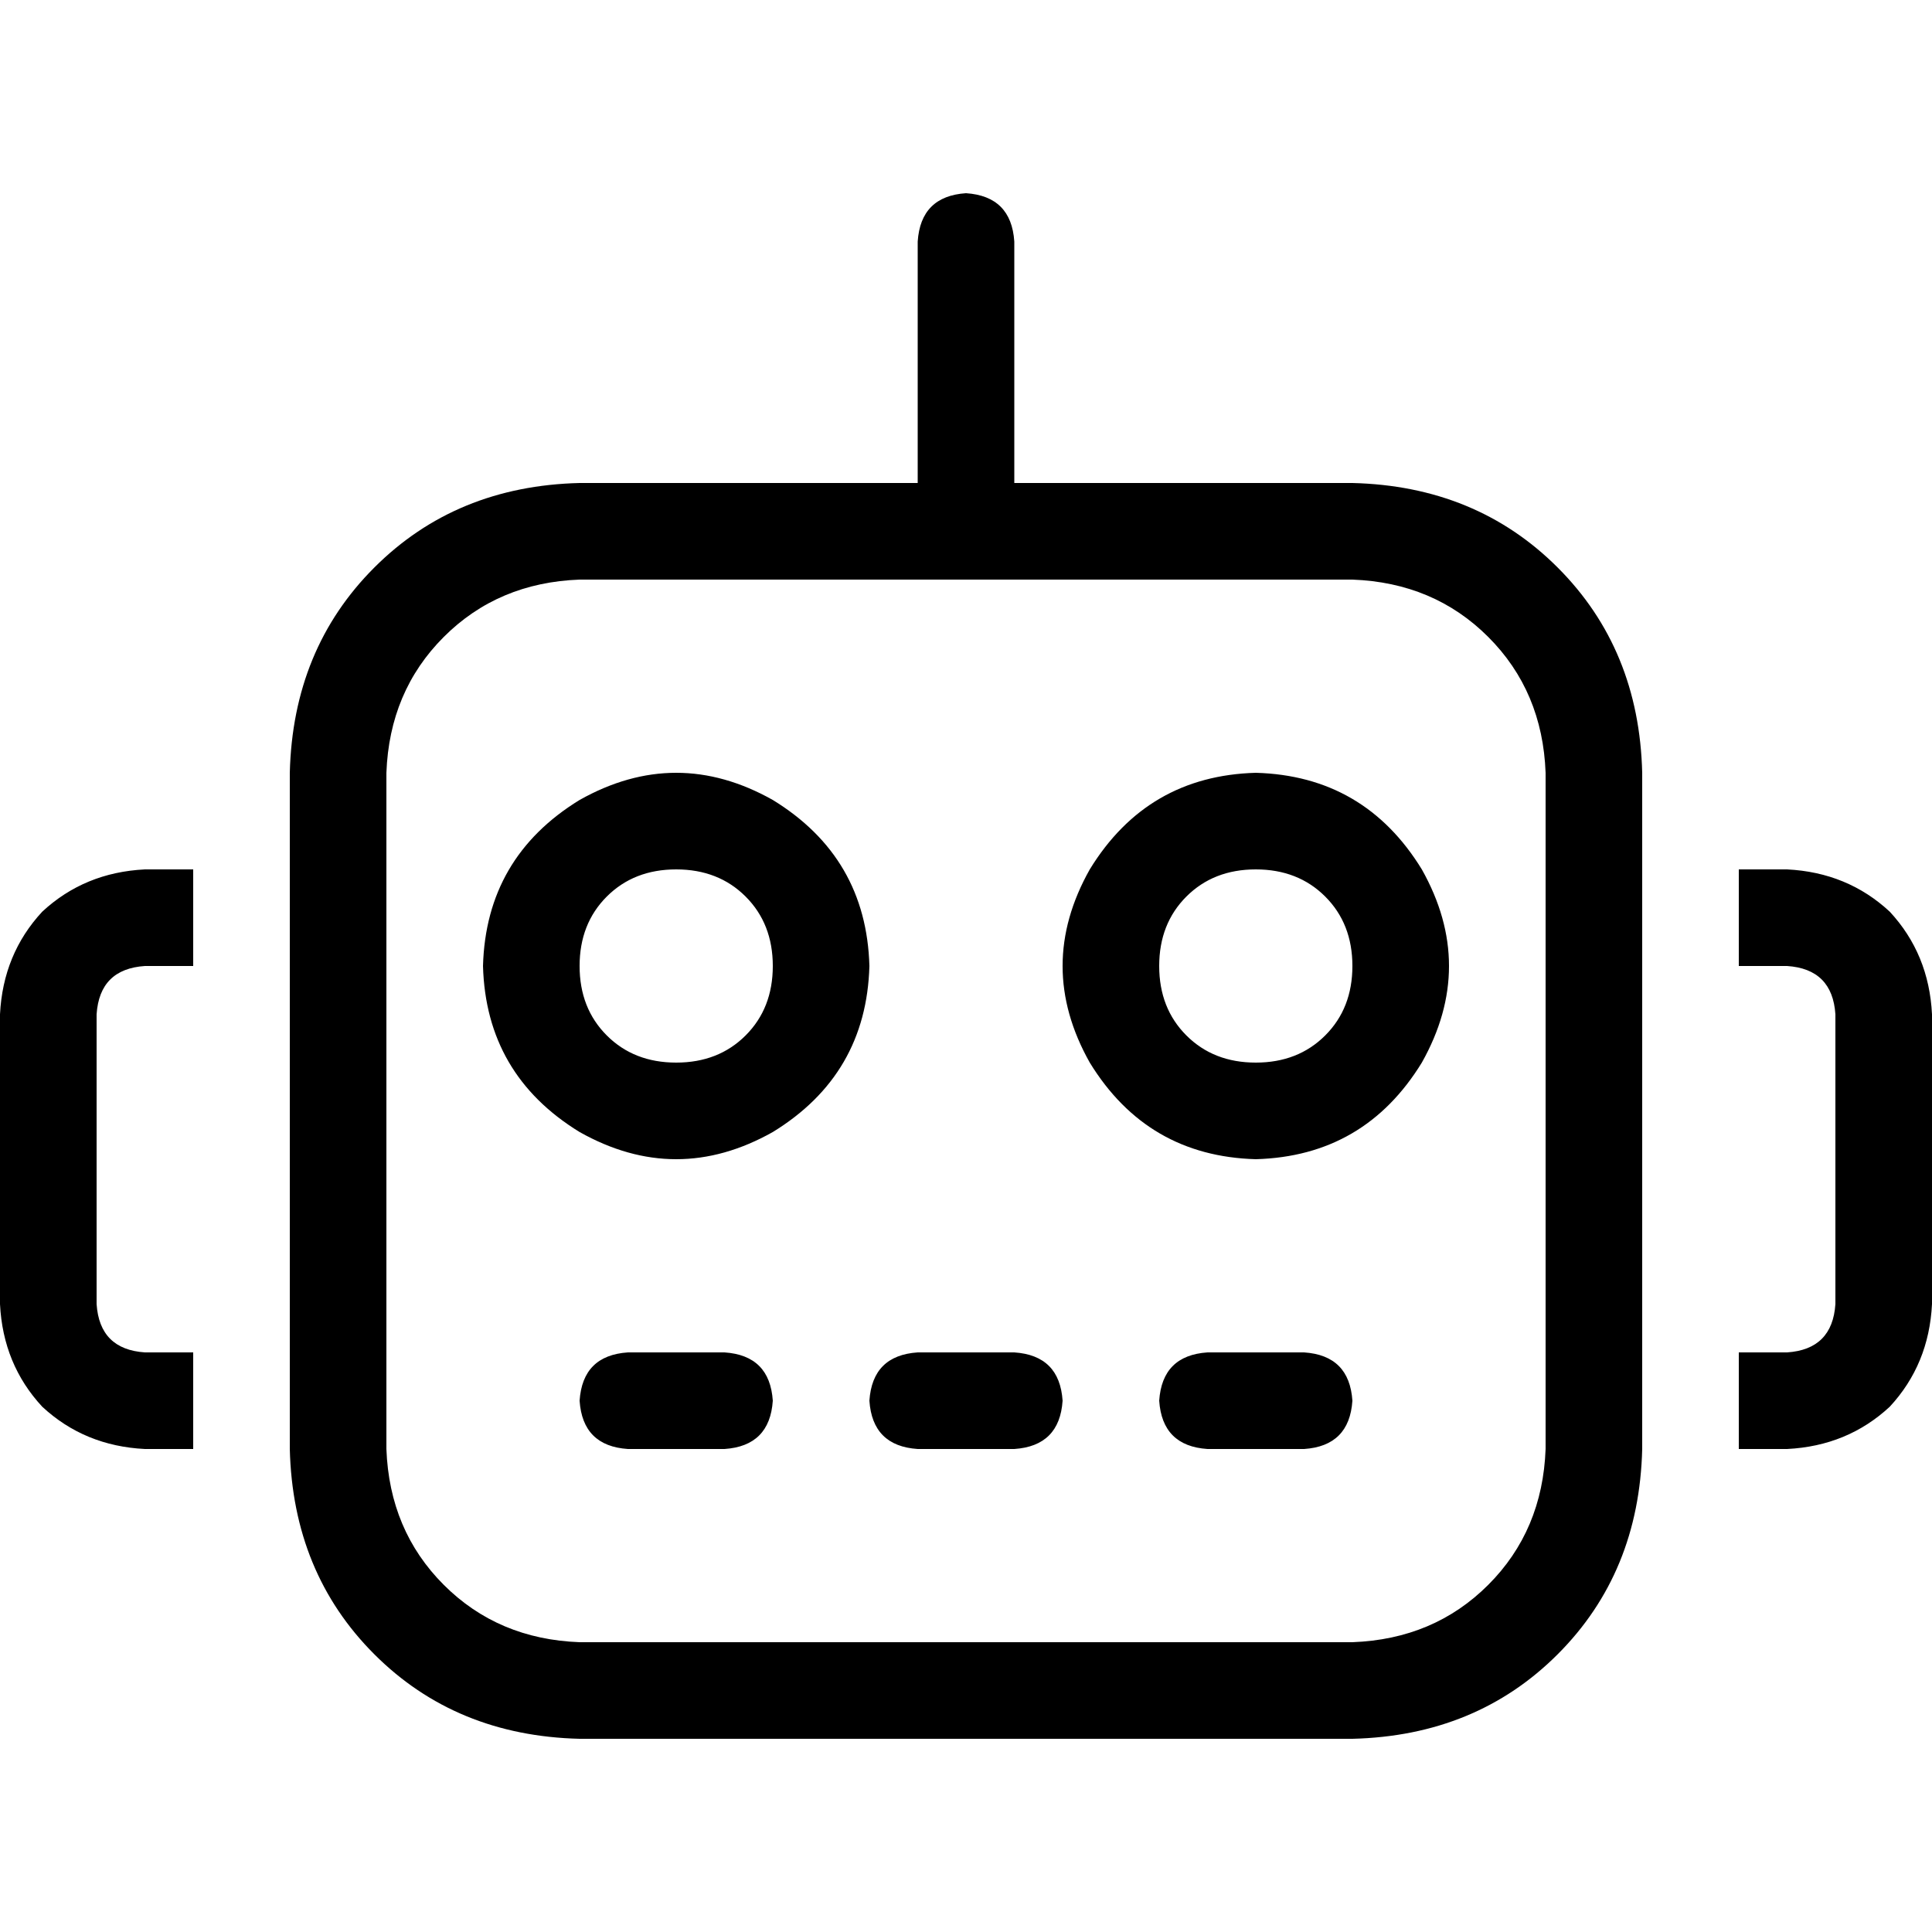 <svg xmlns="http://www.w3.org/2000/svg" viewBox="0 0 512 512">
  <path d="M 256 51.2 Q 268 52 268.8 64 L 268.8 128 L 268.8 128 L 358.4 128 L 358.4 128 Q 391.2 128.8 412.8 150.4 Q 434.4 172 435.2 204.8 L 435.2 384 L 435.2 384 Q 434.4 416.8 412.8 438.4 Q 391.2 460 358.4 460.8 L 153.6 460.8 L 153.6 460.8 Q 120.8 460 99.2 438.4 Q 77.6 416.8 76.8 384 L 76.8 204.8 L 76.8 204.8 Q 77.6 172 99.2 150.4 Q 120.8 128.8 153.6 128 L 243.2 128 L 243.2 128 L 243.2 64 L 243.2 64 Q 244 52 256 51.2 L 256 51.2 Z M 153.6 153.6 Q 132 154.4 117.6 168.8 L 117.6 168.8 L 117.6 168.8 Q 103.2 183.2 102.4 204.8 L 102.4 384 L 102.4 384 Q 103.2 405.6 117.6 420 Q 132 434.4 153.6 435.2 L 358.4 435.2 L 358.4 435.2 Q 380 434.4 394.4 420 Q 408.8 405.6 409.6 384 L 409.6 204.8 L 409.6 204.8 Q 408.8 183.2 394.4 168.8 Q 380 154.4 358.4 153.6 L 256 153.6 L 153.6 153.6 Z M 166.4 358.4 L 192 358.4 L 166.4 358.4 L 192 358.4 Q 204 359.2 204.8 371.2 Q 204 383.2 192 384 L 166.4 384 L 166.4 384 Q 154.4 383.2 153.6 371.2 Q 154.4 359.2 166.4 358.4 L 166.4 358.4 Z M 243.2 358.4 L 268.8 358.4 L 243.2 358.4 L 268.8 358.4 Q 280.8 359.2 281.6 371.2 Q 280.8 383.2 268.8 384 L 243.2 384 L 243.2 384 Q 231.2 383.2 230.4 371.2 Q 231.2 359.2 243.2 358.4 L 243.2 358.4 Z M 320 358.4 L 345.6 358.4 L 320 358.4 L 345.6 358.4 Q 357.6 359.2 358.4 371.2 Q 357.6 383.2 345.6 384 L 320 384 L 320 384 Q 308 383.2 307.2 371.2 Q 308 359.2 320 358.4 L 320 358.4 Z M 179.2 230.4 Q 168 230.4 160.8 237.6 L 160.8 237.6 L 160.8 237.6 Q 153.6 244.8 153.6 256 Q 153.6 267.2 160.8 274.4 Q 168 281.6 179.2 281.6 Q 190.4 281.6 197.6 274.4 Q 204.8 267.2 204.8 256 Q 204.8 244.8 197.6 237.6 Q 190.4 230.4 179.2 230.4 L 179.2 230.4 Z M 230.4 256 Q 229.6 284.8 204.8 300 Q 179.2 314.4 153.6 300 Q 128.8 284.8 128 256 Q 128.8 227.2 153.6 212 Q 179.2 197.6 204.8 212 Q 229.6 227.2 230.4 256 L 230.4 256 Z M 307.2 256 Q 307.2 267.2 314.4 274.4 L 314.4 274.4 L 314.4 274.4 Q 321.6 281.6 332.8 281.6 Q 344 281.6 351.2 274.4 Q 358.4 267.2 358.4 256 Q 358.4 244.8 351.2 237.6 Q 344 230.4 332.8 230.4 Q 321.6 230.4 314.4 237.6 Q 307.2 244.8 307.2 256 L 307.2 256 Z M 332.8 307.2 Q 304 306.4 288.8 281.6 Q 274.4 256 288.8 230.4 Q 304 205.6 332.8 204.8 Q 361.6 205.6 376.8 230.4 Q 391.2 256 376.8 281.6 Q 361.6 306.4 332.8 307.2 L 332.8 307.2 Z M 38.4 230.4 L 51.2 230.4 L 38.4 230.4 L 51.2 230.4 L 51.2 256 L 51.2 256 L 38.4 256 L 38.4 256 Q 26.4 256.8 25.6 268.8 L 25.6 345.6 L 25.6 345.6 Q 26.4 357.6 38.4 358.4 L 51.2 358.4 L 51.2 358.4 L 51.2 384 L 51.2 384 L 38.4 384 L 38.4 384 Q 22.4 383.2 11.2 372.8 Q 0.8 361.6 0 345.6 L 0 268.8 L 0 268.8 Q 0.8 252.8 11.2 241.6 Q 22.4 231.2 38.4 230.4 L 38.4 230.4 Z M 473.6 358.4 Q 485.6 357.6 486.4 345.6 L 486.4 268.8 L 486.4 268.8 Q 485.6 256.8 473.6 256 L 460.8 256 L 460.8 256 L 460.8 230.4 L 460.8 230.4 L 473.6 230.4 L 473.6 230.4 Q 489.6 231.2 500.8 241.6 Q 511.2 252.8 512 268.8 L 512 345.6 L 512 345.6 Q 511.2 361.6 500.8 372.8 Q 489.6 383.2 473.6 384 L 460.8 384 L 460.8 384 L 460.8 358.4 L 460.8 358.4 L 473.6 358.4 L 473.6 358.4 Z" />
</svg>